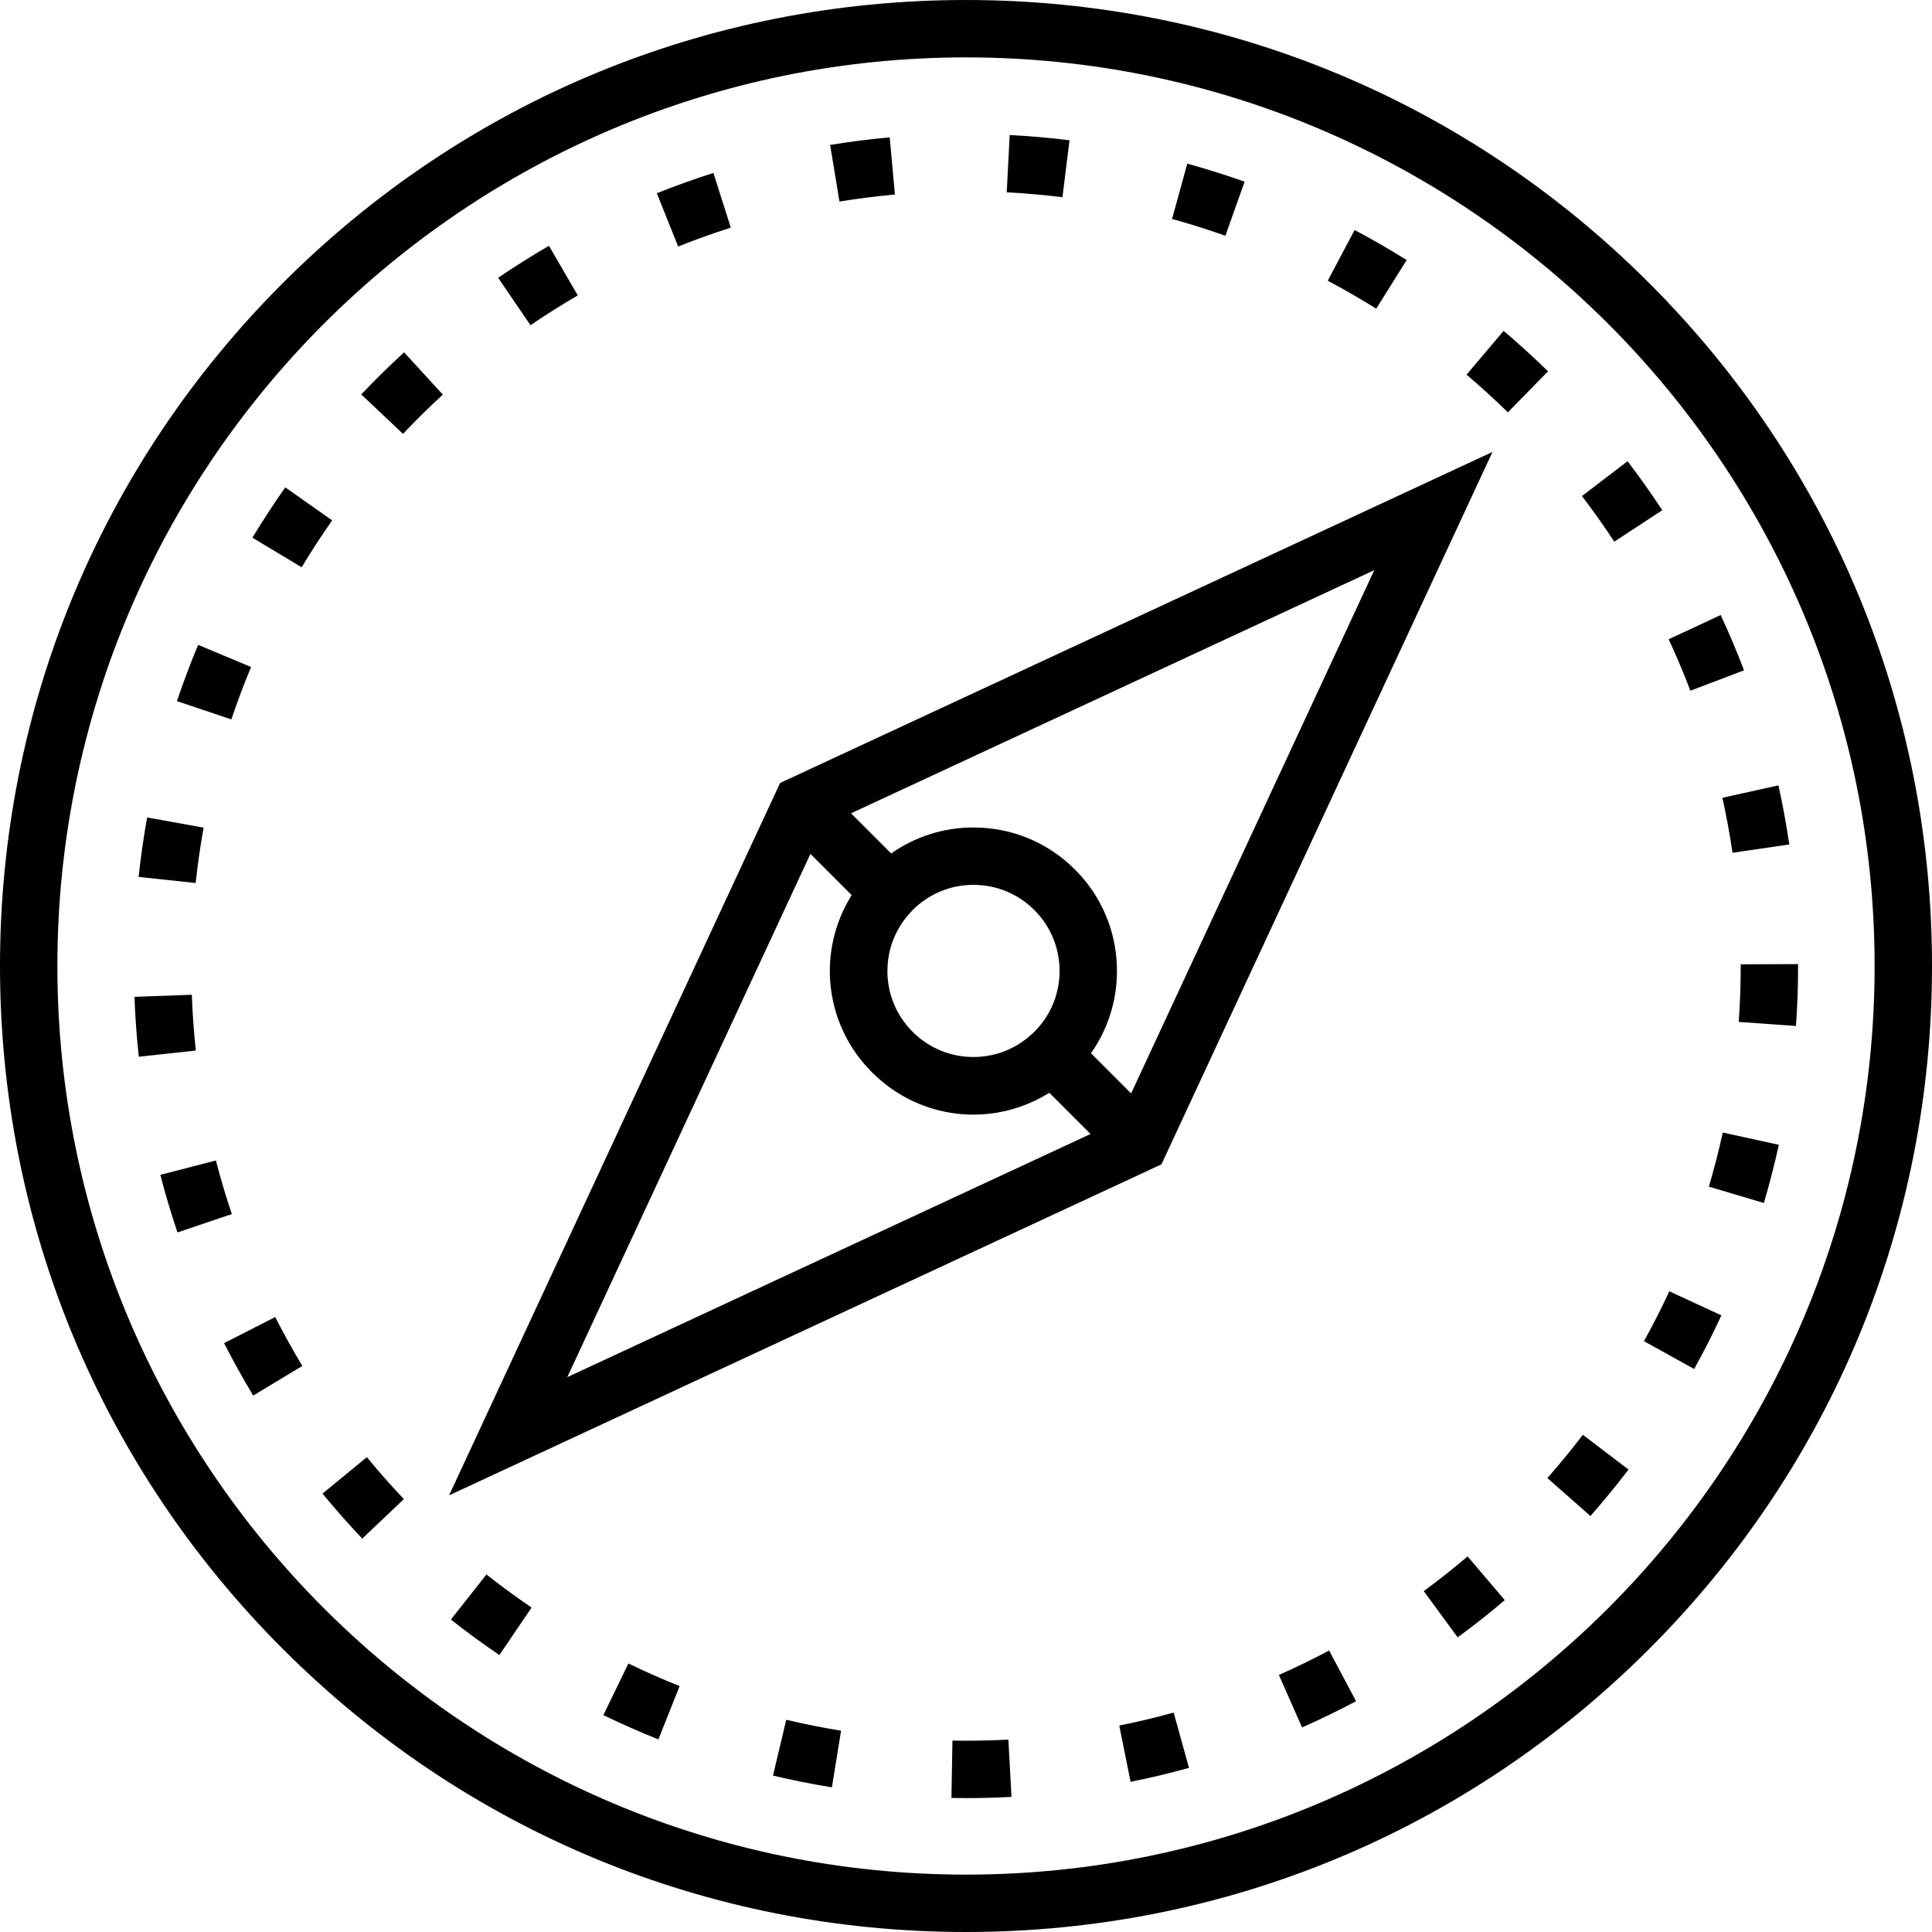 <?xml version="1.0" encoding="iso-8859-1"?>
<!-- Generator: Adobe Illustrator 19.0.0, SVG Export Plug-In . SVG Version: 6.00 Build 0)  -->
<svg version="1.1" id="Layer_1" xmlns="http://www.w3.org/2000/svg" xmlns:xlink="http://www.w3.org/1999/xlink" x="0px" y="0px"
	 viewBox="0 0 505 505" style="enable-background:new 0 0 505 505;" xml:space="preserve">
<g>
	<path d="M390.114,118.136l-186.205,86.523l-86.523,186.205l186.205-86.523L390.114,118.136z M295.663,285.806l-10.495-10.495
		c4.407-6.261,6.79-13.704,6.79-21.518c0-8.765-2.987-17.07-8.478-23.754c-0.785-0.955-1.62-1.877-2.506-2.762
		s-1.807-1.721-2.762-2.506c-6.685-5.492-14.99-8.478-23.754-8.478c-7.814,0-15.257,2.384-21.518,6.79l-10.495-10.495
		l136.773-63.554L295.663,285.806z M237.043,268.044c-3.294-4.01-5.086-8.993-5.086-14.251c0-2.219,0.324-4.388,0.94-6.457
		c0.034-0.112,0.073-0.223,0.109-0.335c0.17-0.539,0.36-1.072,0.571-1.596c0.097-0.24,0.205-0.476,0.311-0.713
		c0.174-0.392,0.354-0.781,0.55-1.162c0.171-0.33,0.356-0.653,0.544-0.976c0.164-0.283,0.329-0.566,0.506-0.842
		c0.246-0.383,0.51-0.757,0.782-1.128c0.154-0.211,0.306-0.423,0.467-0.629c0.313-0.398,0.647-0.785,0.991-1.167
		c0.272-0.302,0.53-0.614,0.82-0.904c0.531-0.531,1.084-1.033,1.657-1.503c4.01-3.295,8.994-5.087,14.252-5.087
		c5.259,0,10.242,1.792,14.253,5.087c0.573,0.471,1.126,0.972,1.657,1.503c0.531,0.531,1.033,1.084,1.503,1.657
		c3.295,4.011,5.087,8.994,5.087,14.253c0,5.259-1.792,10.242-5.087,14.252c-0.471,0.573-0.972,1.126-1.503,1.657
		c-0.29,0.29-0.601,0.548-0.904,0.82c-0.382,0.344-0.77,0.678-1.168,0.992c-0.205,0.161-0.417,0.312-0.627,0.465
		c-0.372,0.272-0.747,0.537-1.131,0.783c-0.275,0.176-0.557,0.34-0.839,0.503c-0.324,0.189-0.65,0.375-0.981,0.547
		c-0.379,0.195-0.765,0.374-1.154,0.546c-0.24,0.107-0.479,0.217-0.722,0.315c-0.521,0.209-1.049,0.398-1.585,0.567
		c-0.116,0.037-0.23,0.078-0.346,0.113c-2.068,0.616-4.235,0.939-6.453,0.939c-5.258,0-10.241-1.792-14.252-5.086
		c-0.57-0.469-1.124-0.97-1.658-1.504C238.013,269.169,237.513,268.615,237.043,268.044z M211.837,223.194l10.777,10.777
		c-0.067,0.106-0.131,0.213-0.196,0.319c-0.156,0.255-0.305,0.514-0.455,0.772c-0.179,0.307-0.356,0.615-0.525,0.927
		c-0.077,0.143-0.151,0.287-0.226,0.43c-0.234,0.443-0.459,0.888-0.674,1.338c-0.005,0.01-0.009,0.019-0.013,0.029
		c-6.387,13.413-4.309,29.671,6.125,41.166c0.418,0.461,0.849,0.914,1.292,1.357c0.448,0.448,0.906,0.883,1.373,1.306
		c0.29,0.263,0.588,0.511,0.883,0.763c0.176,0.15,0.347,0.306,0.526,0.452c0.446,0.366,0.899,0.717,1.357,1.06
		c0.029,0.021,0.056,0.045,0.085,0.066c6.614,4.922,14.443,7.396,22.284,7.396c5.455,0,10.912-1.206,15.969-3.606
		c0.043-0.02,0.087-0.041,0.13-0.062c0.438-0.21,0.872-0.429,1.303-0.656c0.163-0.086,0.326-0.172,0.488-0.26
		c0.308-0.169,0.614-0.343,0.918-0.521c0.262-0.152,0.522-0.306,0.781-0.465c0.081-0.05,0.163-0.095,0.243-0.145l10.775,10.775
		l-136.773,63.554L211.837,223.194z"/>
	<path d="M431.044,73.956C383.354,26.265,319.945,0,252.5,0S121.646,26.265,73.956,73.956S0,185.055,0,252.5
		s26.265,130.854,73.956,178.544S185.055,505,252.5,505s130.854-26.265,178.544-73.956S505,319.945,505,252.5
		S478.735,121.646,431.044,73.956z M252.5,490C121.542,490,15,383.458,15,252.5S121.542,15,252.5,15S490,121.542,490,252.5
		S383.458,490,252.5,490z"/>
	<path d="M65.628,174.35l-13.836-5.793c-2.017,4.817-3.881,9.768-5.541,14.715l14.221,4.771
		C62.017,183.439,63.751,178.833,65.628,174.35z"/>
	<path d="M86.828,136.026l-12.264-8.638c-3.004,4.266-5.89,8.693-8.577,13.16l12.854,7.732
		C81.343,144.121,84.03,139.998,86.828,136.026z"/>
	<path d="M151.022,77.222l-7.528-12.975c-4.504,2.613-8.972,5.426-13.281,8.361l8.443,12.397
		C142.668,82.273,146.829,79.654,151.022,77.222z"/>
	<path d="M53.219,216.336l-14.762-2.661c-0.923,5.12-1.671,10.349-2.225,15.541l14.916,1.589
		C51.663,225.97,52.36,221.102,53.219,216.336z"/>
	<path d="M50.137,260.017l-14.99,0.547c0.19,5.213,0.571,10.479,1.132,15.652l14.912-1.617
		C50.668,269.78,50.314,264.874,50.137,260.017z"/>
	<path d="M452.853,222.9l14.842-2.172c-0.755-5.161-1.709-10.357-2.835-15.443l-14.646,3.242
		C451.262,213.261,452.149,218.096,452.853,222.9z"/>
	<path d="M470,252.005l-15,0.047l0,0.448c0,4.869-0.175,9.786-0.519,14.614l14.962,1.067C469.812,263,470,257.723,470,252.5
		L470,252.005z"/>
	<path d="M434.496,133.361c-2.856-4.354-5.909-8.663-9.074-12.805l-11.919,9.107c2.948,3.857,5.791,7.869,8.45,11.924
		L434.496,133.361z"/>
	<path d="M56.432,303.334l-14.522,3.756c1.306,5.05,2.813,10.114,4.48,15.05l14.212-4.799
		C59.05,312.748,57.647,308.035,56.432,303.334z"/>
	<path d="M367.684,67.971c-4.424-2.767-9.004-5.407-13.613-7.846l-7.015,13.259c4.291,2.271,8.555,4.728,12.674,7.304
		L367.684,67.971z"/>
	<path d="M279.556,36.667c-5.162-0.641-10.422-1.103-15.635-1.372l-0.775,14.979c4.855,0.251,9.755,0.682,14.563,1.278
		L279.556,36.667z"/>
	<path d="M325.32,47.492c-4.915-1.746-9.955-3.332-14.98-4.715l-3.98,14.462c4.676,1.287,9.366,2.763,13.94,4.388L325.32,47.492z"/>
	<path d="M233.921,50.84l-1.357-14.938c-5.195,0.472-10.435,1.14-15.573,1.983l2.432,14.802
		C224.206,51.901,229.084,51.28,233.921,50.84z"/>
	<path d="M191.02,59.499l-4.55-14.293c-4.967,1.581-9.941,3.366-14.782,5.304l5.576,13.925
		C181.77,62.631,186.397,60.97,191.02,59.499z"/>
	<path d="M455.865,175.212c-1.849-4.864-3.903-9.726-6.103-14.45l-13.597,6.334c2.047,4.396,3.958,8.92,5.68,13.447L455.865,175.212
		z"/>
	<path d="M372.147,415.891l8.872,12.095c4.202-3.082,8.345-6.357,12.314-9.732l-9.718-11.427
		C379.919,409.971,376.06,413.021,372.147,415.891z"/>
	<path d="M334.283,437.809l6.063,13.72c4.76-2.103,9.508-4.411,14.111-6.858l-7.042-13.244
		C343.131,433.704,338.712,435.851,334.283,437.809z"/>
	<path d="M393.026,86.486L383.33,97.93c3.702,3.137,7.339,6.45,10.811,9.848l10.493-10.719
		C400.906,93.411,397.001,89.854,393.026,86.486z"/>
	<path d="M292.566,451.039l2.95,14.707c5.112-1.025,10.251-2.252,15.274-3.647l-4.012-14.453
		C302.104,448.943,297.323,450.084,292.566,451.039z"/>
	<path d="M404.463,386.345l11.252,9.92c3.446-3.91,6.795-7.996,9.954-12.146l-11.936-9.085
		C410.792,378.899,407.673,382.705,404.463,386.345z"/>
	<path d="M446.669,310.179l14.38,4.267c1.482-4.993,2.799-10.11,3.916-15.208l-14.652-3.209
		C449.273,300.772,448.047,305.534,446.669,310.179z"/>
	<path d="M429.715,350.565l13.118,7.274c2.532-4.566,4.927-9.28,7.119-14.01l-13.61-6.306
		C434.302,341.926,432.072,346.314,429.715,350.565z"/>
	<path d="M202.05,464.117c5.069,1.204,10.25,2.238,15.398,3.072l2.399-14.807c-4.792-0.776-9.613-1.738-14.332-2.859L202.05,464.117
		z"/>
	<path d="M117.858,423.327c4.095,3.231,8.358,6.354,12.671,9.28l8.422-12.412c-4.016-2.725-7.986-5.633-11.8-8.643L117.858,423.327z
		"/>
	<path d="M94.433,103.097l10.899,10.306c3.337-3.53,6.843-6.981,10.42-10.257l-10.131-11.062
		C101.78,95.602,98.016,99.308,94.433,103.097z"/>
	<path d="M252.523,455c-0.007,0-0.016,0-0.023,0c-1.185,0-2.367-0.01-3.546-0.031l-0.258,14.998
		c1.274,0.021,2.512,0.007,3.831,0.033c3.941,0,7.932-0.107,11.861-0.319l-0.808-14.979C259.917,454.9,256.198,455,252.523,455z"/>
	<path d="M84.298,390.402c3.306,4.027,6.801,7.986,10.387,11.768l10.883-10.323c-3.341-3.522-6.597-7.21-9.676-10.962
		L84.298,390.402z"/>
	<path d="M58.568,351.071c2.364,4.642,4.928,9.256,7.622,13.716l12.84-7.755c-2.507-4.151-4.895-8.448-7.095-12.769L58.568,351.071z
		"/>
	<path d="M157.713,448.313c4.696,2.277,9.536,4.41,14.384,6.34l5.548-13.937c-4.512-1.796-9.016-3.782-13.387-5.901L157.713,448.313
		z"/>
</g>
<g>
</g>
<g>
</g>
<g>
</g>
<g>
</g>
<g>
</g>
<g>
</g>
<g>
</g>
<g>
</g>
<g>
</g>
<g>
</g>
<g>
</g>
<g>
</g>
<g>
</g>
<g>
</g>
<g>
</g>
</svg>
